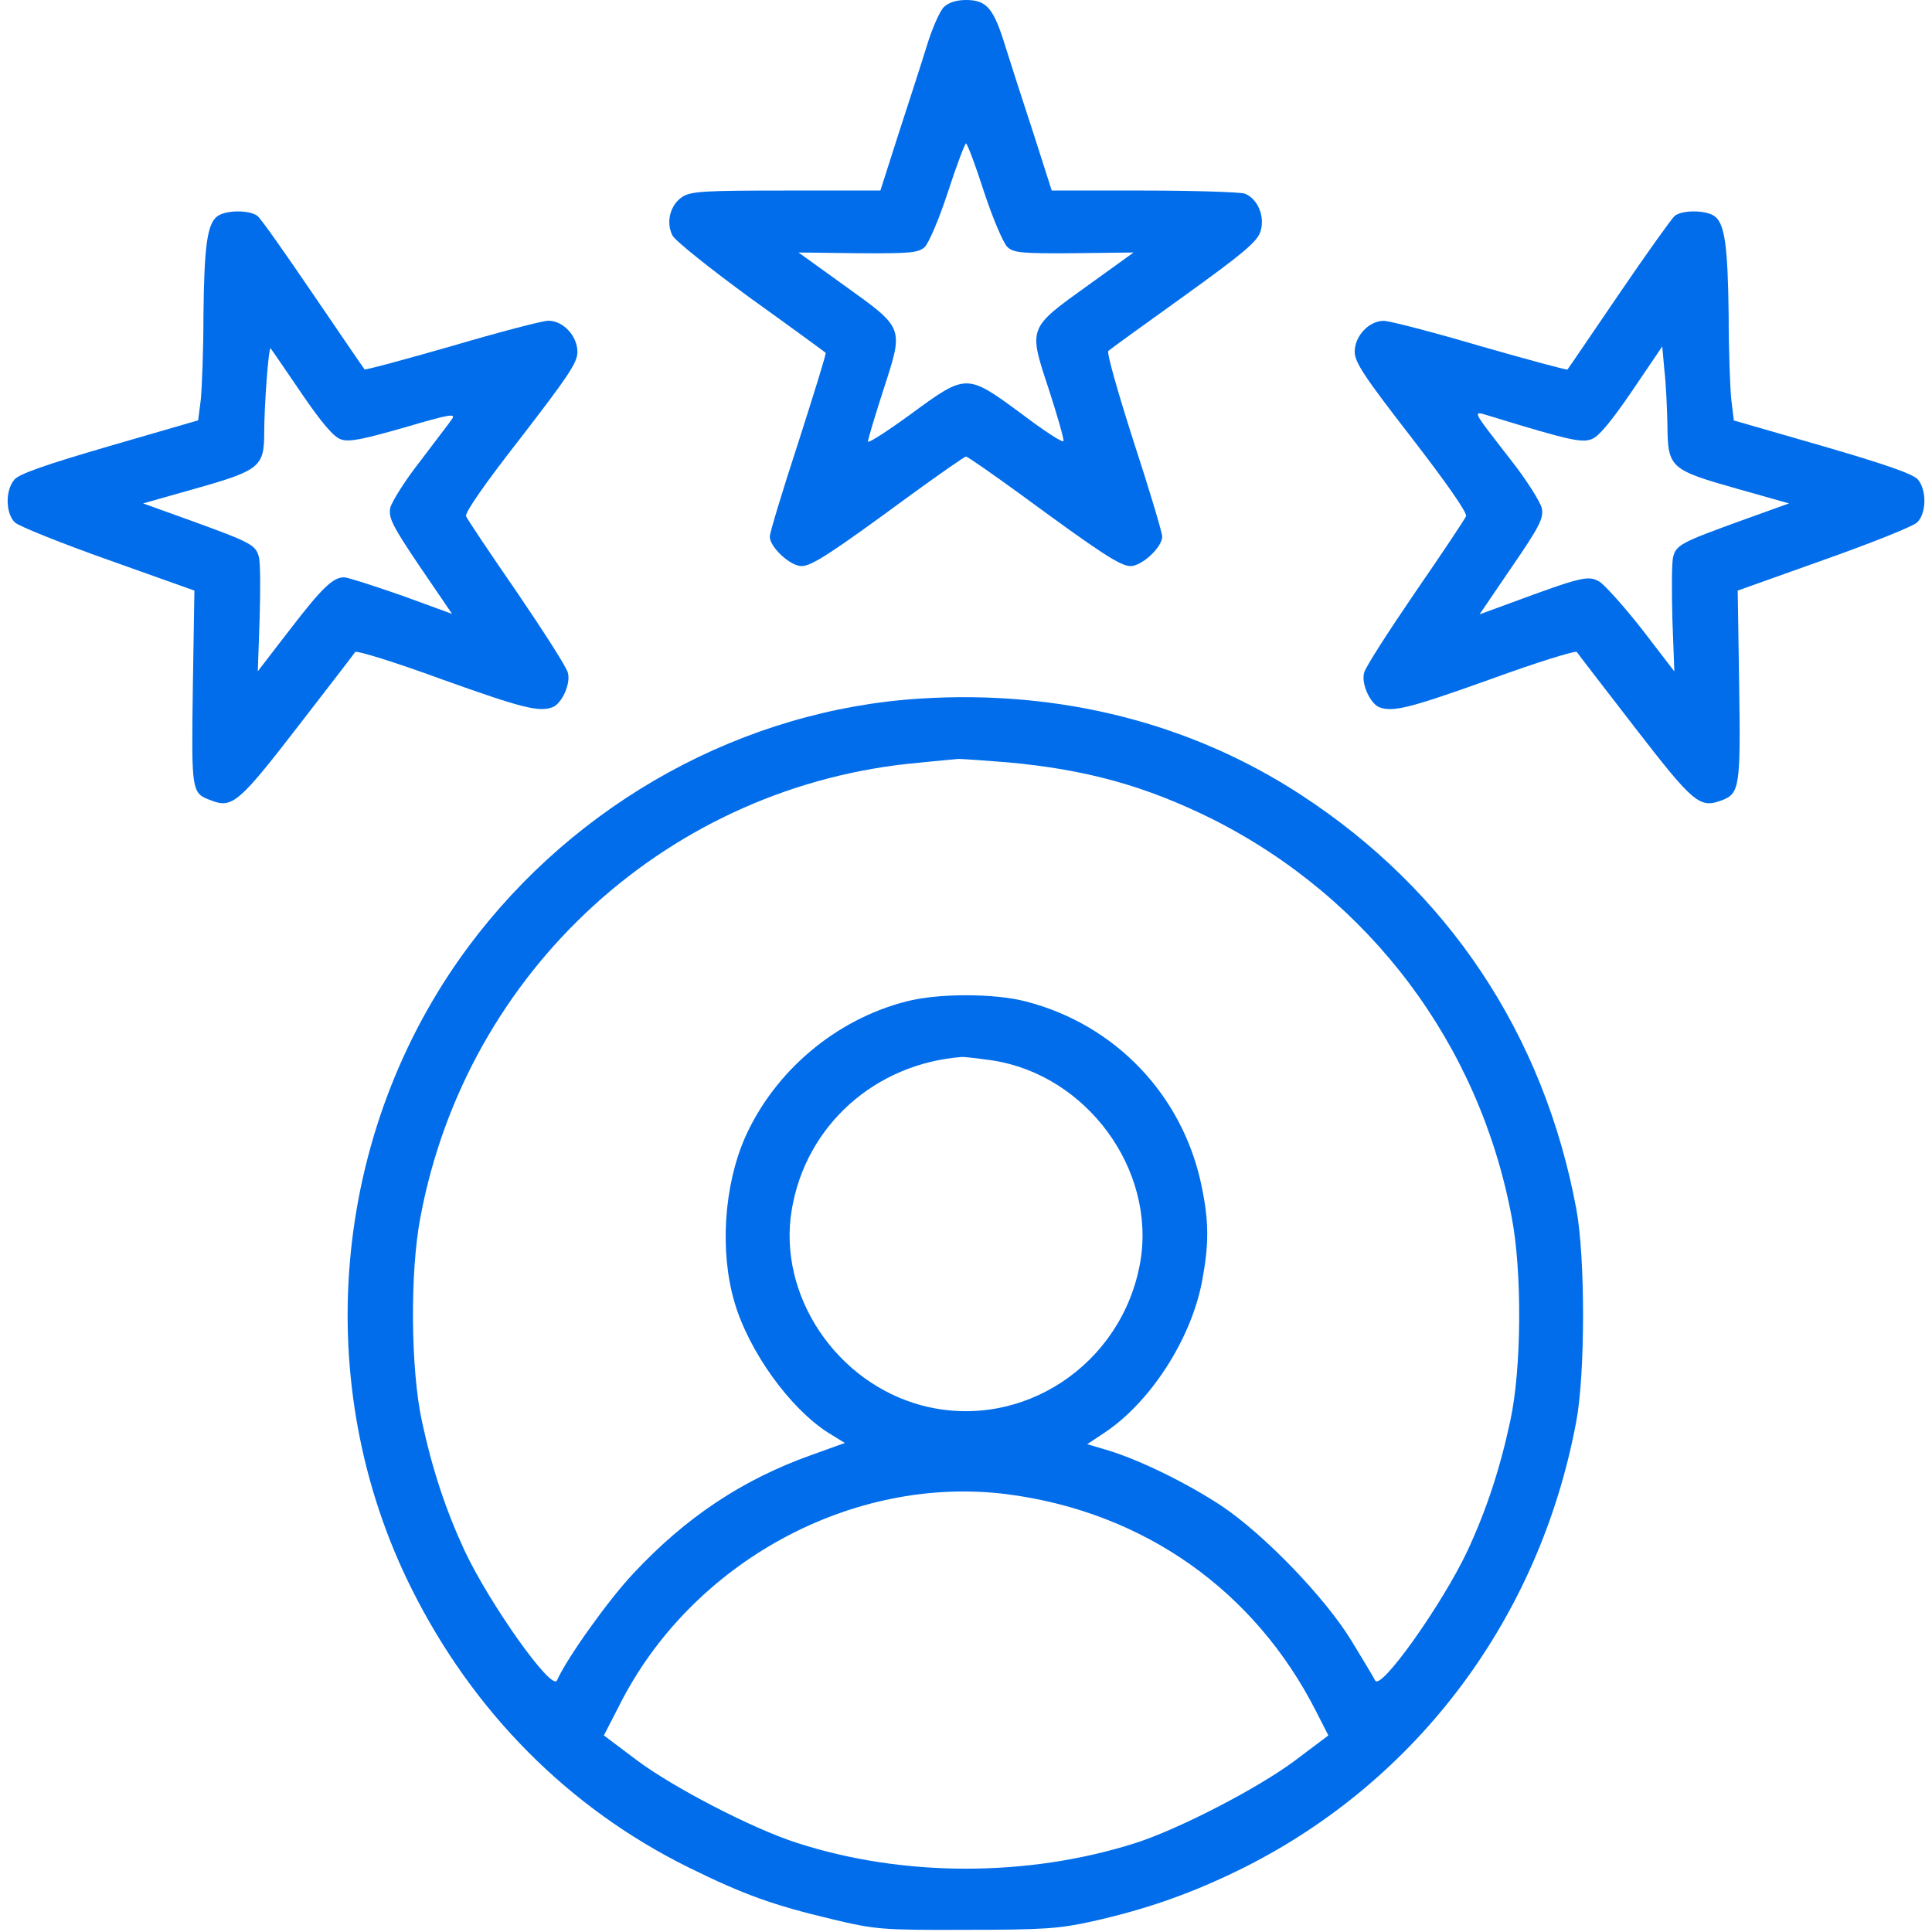 <svg width="16" height="16" viewBox="0 0 16 16" fill="none" xmlns="http://www.w3.org/2000/svg">
<g clip-path="url(#clip0_6496_193395)">
<path d="M7.816 0.059C7.782 0.094 7.719 0.237 7.675 0.381C7.632 0.522 7.525 0.85 7.441 1.109L7.291 1.578H6.513C5.829 1.578 5.722 1.584 5.65 1.631C5.55 1.697 5.513 1.841 5.569 1.95C5.591 1.994 5.885 2.228 6.219 2.472C6.554 2.712 6.832 2.916 6.838 2.922C6.844 2.928 6.741 3.259 6.613 3.659C6.482 4.059 6.375 4.412 6.375 4.444C6.375 4.531 6.544 4.688 6.638 4.688C6.722 4.688 6.882 4.584 7.541 4.1C7.782 3.925 7.988 3.781 8 3.781C8.013 3.781 8.219 3.925 8.46 4.1C9.119 4.584 9.279 4.688 9.363 4.688C9.457 4.688 9.625 4.531 9.625 4.444C9.625 4.412 9.519 4.056 9.388 3.656C9.26 3.256 9.163 2.919 9.179 2.906C9.191 2.894 9.472 2.691 9.804 2.453C10.294 2.1 10.41 2.003 10.438 1.919C10.479 1.794 10.416 1.644 10.307 1.603C10.266 1.591 9.891 1.578 9.472 1.578H8.71L8.56 1.109C8.475 0.85 8.369 0.522 8.325 0.381C8.229 0.069 8.172 0 8 0C7.919 0 7.854 0.022 7.816 0.059ZM8.15 1.591C8.222 1.809 8.31 2.016 8.344 2.047C8.397 2.094 8.466 2.1 8.897 2.097L9.388 2.091L9.016 2.359C8.51 2.722 8.516 2.709 8.685 3.222C8.757 3.444 8.813 3.638 8.807 3.653C8.8 3.669 8.644 3.566 8.457 3.425C8.004 3.091 8.004 3.091 7.541 3.431C7.347 3.572 7.188 3.675 7.188 3.656C7.188 3.638 7.247 3.441 7.319 3.219C7.485 2.706 7.491 2.722 6.985 2.359L6.613 2.091L7.104 2.097C7.535 2.1 7.604 2.094 7.657 2.047C7.691 2.016 7.779 1.809 7.85 1.591C7.922 1.369 7.991 1.188 8 1.188C8.01 1.188 8.079 1.369 8.15 1.591Z" fill="#016DEA"/>
<path d="M1.8 1.791C1.716 1.853 1.691 2.038 1.685 2.609C1.685 2.9 1.672 3.216 1.663 3.309L1.641 3.481L0.907 3.694C0.382 3.847 0.157 3.925 0.119 3.972C0.041 4.063 0.047 4.256 0.125 4.328C0.16 4.359 0.51 4.5 0.9 4.638L1.61 4.891L1.597 5.694C1.585 6.559 1.585 6.569 1.747 6.628C1.922 6.697 1.978 6.65 2.463 6.022C2.716 5.694 2.932 5.416 2.941 5.4C2.95 5.384 3.272 5.484 3.657 5.625C4.322 5.863 4.463 5.9 4.578 5.856C4.653 5.825 4.728 5.663 4.703 5.572C4.694 5.528 4.503 5.231 4.282 4.906C4.06 4.584 3.869 4.3 3.86 4.275C3.847 4.247 4.022 3.997 4.313 3.625C4.703 3.119 4.782 3.003 4.782 2.916C4.782 2.781 4.663 2.656 4.541 2.656C4.494 2.656 4.135 2.75 3.741 2.866C3.35 2.978 3.025 3.066 3.019 3.059C3.013 3.053 2.822 2.772 2.594 2.438C2.366 2.103 2.16 1.809 2.132 1.788C2.066 1.738 1.872 1.738 1.8 1.791ZM2.494 3.253C2.66 3.497 2.763 3.619 2.822 3.638C2.888 3.663 2.997 3.641 3.347 3.541C3.719 3.431 3.778 3.422 3.744 3.469C3.722 3.503 3.6 3.659 3.478 3.822C3.353 3.981 3.244 4.156 3.232 4.206C3.216 4.288 3.25 4.356 3.478 4.694L3.744 5.084L3.325 4.931C3.091 4.85 2.878 4.781 2.85 4.781C2.757 4.781 2.666 4.869 2.397 5.219L2.135 5.559L2.15 5.128C2.157 4.891 2.157 4.659 2.144 4.613C2.119 4.513 2.075 4.491 1.585 4.313L1.185 4.169L1.616 4.047C2.147 3.897 2.188 3.866 2.188 3.588C2.188 3.353 2.225 2.869 2.241 2.884C2.247 2.891 2.36 3.056 2.494 3.253Z" fill="#016DEA"/>
<path d="M13.869 1.788C13.844 1.81 13.634 2.103 13.406 2.438C13.178 2.772 12.988 3.053 12.981 3.06C12.975 3.066 12.65 2.978 12.259 2.866C11.866 2.75 11.506 2.657 11.459 2.657C11.338 2.657 11.219 2.782 11.219 2.913C11.219 3 11.3 3.122 11.688 3.622C11.975 3.994 12.153 4.247 12.141 4.275C12.131 4.3 11.941 4.585 11.719 4.907C11.497 5.232 11.306 5.528 11.297 5.572C11.272 5.663 11.347 5.825 11.422 5.857C11.537 5.9 11.678 5.863 12.344 5.625C12.728 5.485 13.05 5.385 13.059 5.4C13.069 5.416 13.284 5.694 13.537 6.022C14.025 6.653 14.075 6.697 14.259 6.628C14.406 6.572 14.416 6.519 14.403 5.675L14.391 4.891L15.1 4.638C15.491 4.5 15.841 4.36 15.875 4.328C15.953 4.257 15.959 4.063 15.884 3.972C15.844 3.925 15.619 3.847 15.094 3.694L14.359 3.482L14.338 3.31C14.328 3.216 14.316 2.9 14.316 2.61C14.309 2.038 14.284 1.853 14.2 1.791C14.128 1.738 13.931 1.738 13.869 1.788ZM13.809 3.525C13.812 3.875 13.834 3.891 14.384 4.047L14.816 4.169L14.416 4.313C13.925 4.491 13.881 4.513 13.856 4.613C13.844 4.66 13.844 4.888 13.85 5.128L13.866 5.56L13.597 5.21C13.447 5.019 13.287 4.841 13.244 4.816C13.153 4.763 13.094 4.778 12.509 4.994L12.253 5.088L12.519 4.697C12.753 4.357 12.784 4.291 12.769 4.21C12.756 4.157 12.647 3.982 12.522 3.822C12.169 3.366 12.184 3.4 12.363 3.453C12.978 3.641 13.097 3.669 13.178 3.638C13.238 3.619 13.341 3.494 13.516 3.238L13.766 2.869L13.784 3.069C13.797 3.175 13.806 3.382 13.809 3.525Z" fill="#016DEA"/>
<path d="M7.626 5.785C6.16 5.875 4.769 6.641 3.876 7.844C2.741 9.375 2.56 11.463 3.41 13.16C3.919 14.178 4.71 14.975 5.704 15.466C6.16 15.691 6.404 15.778 6.891 15.894C7.247 15.979 7.304 15.985 8.001 15.982C8.641 15.982 8.776 15.972 9.041 15.913C9.504 15.81 9.882 15.675 10.297 15.469C11.744 14.744 12.751 13.394 13.054 11.772C13.129 11.372 13.129 10.41 13.054 10.01C12.785 8.566 11.991 7.375 10.773 6.582C9.863 5.988 8.779 5.713 7.626 5.785ZM8.341 6.313C8.997 6.372 9.491 6.51 10.044 6.785C11.344 7.441 12.251 8.647 12.519 10.079C12.607 10.535 12.601 11.341 12.507 11.769C12.422 12.166 12.31 12.504 12.154 12.841C11.947 13.282 11.429 14.013 11.388 13.916C11.379 13.897 11.291 13.75 11.194 13.591C10.976 13.232 10.466 12.704 10.113 12.469C9.838 12.288 9.454 12.097 9.182 12.013L9.004 11.96L9.141 11.869C9.526 11.616 9.863 11.091 9.954 10.616C10.013 10.303 10.013 10.119 9.951 9.822C9.797 9.072 9.238 8.485 8.497 8.294C8.235 8.225 7.766 8.225 7.504 8.294C6.919 8.444 6.416 8.872 6.172 9.416C5.994 9.819 5.96 10.366 6.082 10.782C6.201 11.191 6.541 11.663 6.86 11.866L6.997 11.95L6.719 12.05C6.147 12.254 5.679 12.566 5.244 13.032C5.035 13.254 4.691 13.738 4.613 13.916C4.572 14.013 4.054 13.282 3.847 12.841C3.691 12.504 3.579 12.166 3.494 11.769C3.401 11.341 3.394 10.535 3.482 10.079C3.866 8.032 5.551 6.497 7.616 6.316C7.766 6.3 7.913 6.288 7.938 6.285C7.963 6.285 8.144 6.297 8.341 6.313ZM8.219 8.782C9.001 8.903 9.572 9.685 9.444 10.447C9.297 11.303 8.463 11.854 7.641 11.641C6.926 11.454 6.438 10.725 6.557 10.019C6.672 9.322 7.247 8.807 7.969 8.753C7.994 8.753 8.107 8.766 8.219 8.782ZM8.344 12.375C9.472 12.522 10.394 13.172 10.904 14.182L11.001 14.372L10.726 14.579C10.422 14.807 9.766 15.147 9.404 15.263C8.513 15.547 7.476 15.547 6.594 15.26C6.226 15.141 5.576 14.803 5.276 14.579L5.001 14.372L5.126 14.129C5.722 12.938 7.06 12.21 8.344 12.375Z" fill="#016DEA"/>
</g>
<defs>
<clipPath id="clip0_6496_193395">
<rect width="16" height="16" fill="white"/>
</clipPath>
</defs>
</svg>
